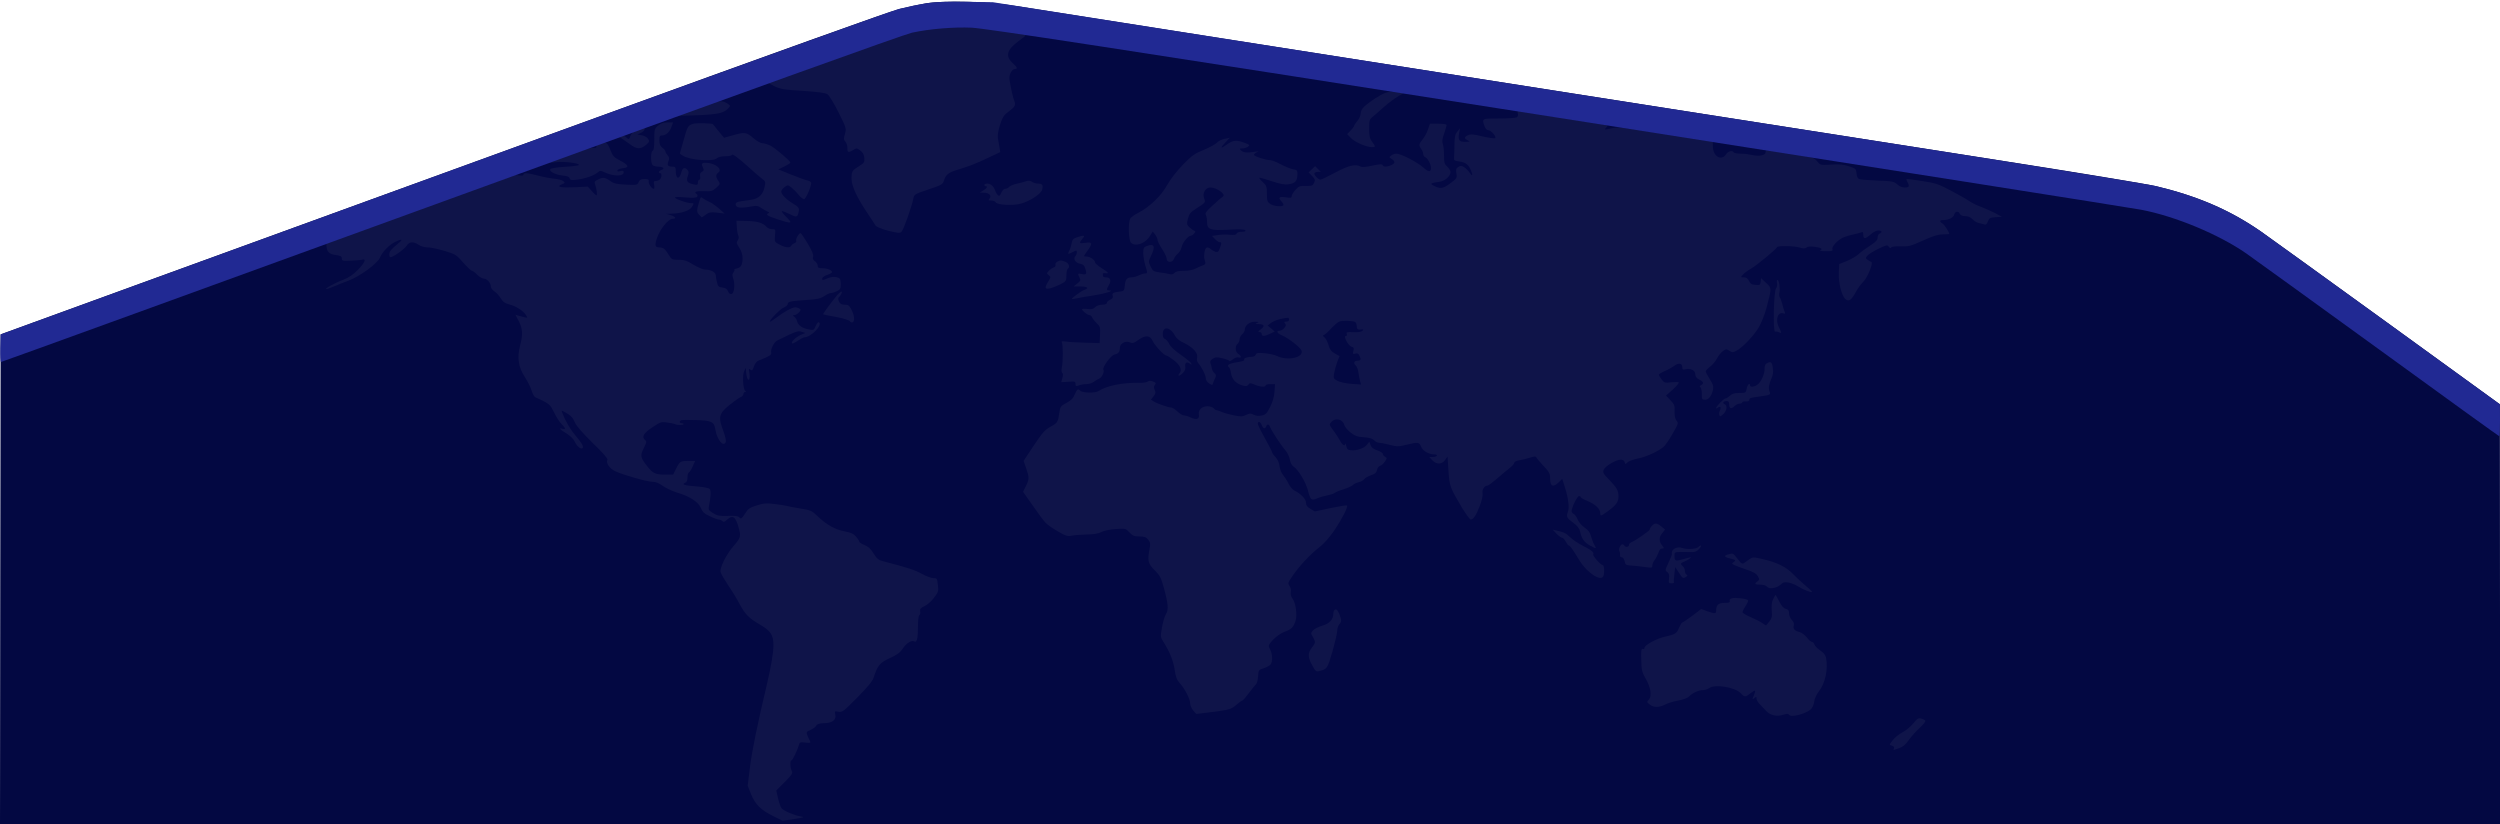 <svg xmlns="http://www.w3.org/2000/svg" version="1.0" width="100%" height="100%" viewBox="0 0 1920 633" preserveAspectRatio="xMidYMid meet">
<!-- svg background -->
<g transform="translate(0,633) scale(0.1,-0.1)" fill="#030842" stroke="none">
<path d="M7115 6305 c-49 -8 -142 -28 -205 -43 -73 -18 -974 -341 -2445 -877 -1282 -466 -2809 -1022 -3395 -1235 l-1065 -388 -3 -1881 -2 -1881 9600 0 9600 0 0 1613 -1 1612 -869 630 c-479 347 -912 659 -963 695 -237 165 -486 273 -807 350 -69 16 -586 102 -1150 190 -564 88 -1252 196 -1530 240 -278 44 -680 107 -895 140 -372 58 -1378 216 -1910 300 -137 22 -898 141 -1690 265 -792 124 -1510 237 -1595 251 -194 33 -528 42 -675 19z"/>
</g>
<!-- svg map -->
<g transform="translate(0,633) scale(0.1,-0.1)" fill="#0f1449" stroke="none">
<path d="M7111 6104 c-51 -7 -126 -22 -166 -33 -69 -19 -1034 -367 -1043 -376 -2 -2 20 -15 49 -29 46 -21 78 -26 217 -34 116 -8 170 -15 187 -26 13 -9 50 -69 85 -139 61 -122 61 -125 49 -166 -10 -35 -10 -44 3 -58 9 -10 16 -31 16 -46 -1 -38 6 -42 41 -21 30 18 31 18 58 -2 20 -15 29 -31 31 -57 3 -33 -1 -38 -40 -63 -55 -34 -58 -39 -58 -97 0 -55 41 -145 124 -267 28 -42 56 -84 61 -93 6 -9 47 -26 96 -39 72 -18 90 -20 102 -9 15 12 79 191 92 258 6 30 11 33 115 68 102 34 110 38 120 69 14 45 35 61 100 81 98 30 143 47 239 93 l93 44 -6 37 c-3 20 -9 51 -12 69 -4 21 2 57 16 103 20 60 30 75 66 102 51 38 57 49 43 85 -10 25 -23 82 -36 160 -6 36 18 82 42 82 23 0 18 14 -15 43 -62 56 -49 104 45 173 78 58 88 52 -130 83 -165 25 -436 27 -584 5z"/>
<path d="M10640 5617 c-41 -15 -122 -68 -162 -105 -18 -16 -28 -36 -28 -53 0 -15 -11 -41 -25 -57 -14 -17 -25 -33 -25 -38 0 -4 -12 -21 -27 -36 l-27 -28 29 -30 c30 -31 118 -70 160 -70 31 0 31 3 3 41 -19 25 -23 44 -23 101 0 63 3 72 25 89 14 11 53 46 88 77 35 31 86 69 114 85 39 21 45 27 27 27 -13 0 -40 2 -59 5 -19 3 -51 -1 -70 -8z"/>
<path d="M5365 5504 c-82 -31 -152 -58 -155 -61 -3 -3 65 -2 150 2 159 7 200 17 235 55 16 17 15 19 -7 34 -46 30 -69 26 -223 -30z"/>
<path d="M11657 5460 c4 -13 0 -26 -8 -31 -8 -5 -69 -9 -136 -9 -134 0 -133 1 -112 -59 7 -19 18 -31 29 -31 22 0 64 -50 53 -61 -4 -4 -47 2 -95 13 -70 17 -93 19 -113 10 -31 -14 -32 -26 -2 -40 20 -10 18 -11 -19 -11 -48 -1 -58 12 -48 68 l7 36 -21 -26 c-17 -21 -21 -41 -22 -100 0 -41 -1 -85 -3 -99 -2 -22 3 -25 40 -30 50 -7 71 -24 90 -69 17 -41 11 -50 -11 -16 -9 13 -27 32 -40 40 -21 14 -28 14 -46 3 -17 -11 -20 -19 -15 -50 6 -35 4 -38 -48 -77 -57 -42 -78 -44 -134 -13 -21 12 -12 17 52 26 43 6 85 43 85 75 0 10 -11 28 -25 41 -22 20 -25 32 -25 86 0 35 -4 74 -9 88 -7 18 -5 39 10 80 10 31 19 60 19 66 0 6 -27 10 -64 10 l-64 0 -16 -46 c-8 -25 -27 -59 -41 -75 -29 -35 -30 -46 -10 -73 8 -11 15 -28 15 -38 0 -10 7 -21 15 -25 19 -7 45 -55 45 -82 0 -35 -20 -34 -61 4 -45 40 -171 105 -204 105 -12 0 -30 -6 -40 -14 -18 -13 -18 -14 3 -27 29 -18 28 -33 -3 -47 -33 -15 -62 -15 -67 0 -3 9 -22 8 -78 -4 -49 -11 -80 -13 -91 -7 -40 21 -90 9 -194 -46 -56 -30 -107 -55 -114 -55 -17 0 -53 39 -46 50 4 6 16 10 28 10 l21 0 -22 22 -22 22 -25 -24 -25 -24 27 -28 c23 -24 25 -31 15 -52 -10 -22 -17 -25 -63 -24 -47 1 -55 -2 -80 -30 -16 -18 -29 -40 -29 -48 0 -14 -7 -15 -41 -10 -54 9 -66 -1 -38 -30 12 -13 19 -27 15 -31 -13 -13 -73 -7 -100 10 -23 16 -26 24 -26 78 0 55 -3 64 -31 90 -18 16 -30 31 -28 34 3 2 45 -10 94 -26 69 -23 100 -29 132 -24 50 7 65 24 67 72 1 35 -1 38 -34 43 -19 4 -62 21 -94 38 -32 18 -69 32 -81 32 -34 0 -125 30 -125 41 0 5 10 14 23 20 17 7 13 8 -18 3 -59 -9 -88 -6 -104 11 -14 13 -12 15 10 15 14 0 33 6 43 13 17 12 14 15 -26 30 -62 24 -89 21 -136 -13 -50 -36 -54 -29 -9 18 l32 34 -39 -8 c-22 -4 -49 -17 -60 -30 -12 -12 -57 -37 -101 -55 -70 -28 -90 -42 -160 -114 -49 -50 -95 -110 -120 -154 -45 -83 -137 -172 -222 -215 -29 -14 -57 -35 -63 -45 -17 -32 -13 -167 6 -185 33 -33 109 -7 144 49 l23 37 18 -23 c10 -13 19 -32 19 -42 0 -10 16 -41 35 -70 19 -28 35 -62 35 -74 0 -32 46 -32 56 -1 4 12 17 30 30 40 12 10 26 33 29 51 7 34 50 87 71 87 6 0 18 7 25 17 12 13 12 17 1 21 -7 2 -24 14 -37 26 -21 20 -22 24 -12 66 10 38 20 50 62 77 75 48 75 48 62 82 -14 38 11 81 49 81 48 0 122 -53 96 -69 -7 -4 -41 -34 -76 -66 -53 -48 -63 -62 -55 -76 5 -10 9 -33 9 -53 0 -59 23 -68 166 -60 86 5 123 3 128 -5 5 -7 -4 -11 -27 -11 -21 0 -37 -6 -40 -14 -4 -10 -18 -12 -51 -9 -24 3 -66 2 -91 -2 l-47 -7 23 -24 c12 -13 28 -24 36 -24 16 0 16 -5 1 -47 -10 -27 -16 -32 -33 -27 -11 4 -28 13 -37 21 -33 30 -51 6 -50 -67 0 -3 3 -15 7 -28 5 -16 2 -23 -12 -28 -10 -3 -35 -14 -55 -24 -25 -13 -57 -20 -96 -20 -42 0 -63 -5 -73 -16 -9 -11 -21 -14 -38 -9 -14 4 -48 10 -76 13 -45 6 -52 11 -68 45 -18 36 -18 38 2 80 37 76 26 100 -33 77 -22 -8 -26 -16 -26 -53 0 -24 7 -66 15 -93 19 -62 19 -64 -2 -64 -10 0 -31 -7 -47 -15 -15 -8 -41 -15 -56 -15 -35 0 -48 -16 -52 -65 -3 -34 -7 -40 -28 -43 -60 -7 -71 -12 -65 -32 5 -15 0 -23 -19 -32 -14 -6 -26 -17 -26 -25 0 -8 -12 -13 -35 -13 -21 0 -43 -8 -54 -19 -15 -15 -28 -18 -60 -14 -23 3 -41 2 -41 -2 0 -12 42 -45 57 -45 7 0 17 -8 20 -17 4 -10 20 -30 35 -45 27 -25 29 -32 26 -90 l-3 -63 -110 3 c-60 2 -127 5 -149 9 -28 4 -37 2 -31 -7 9 -15 10 -144 0 -191 -4 -22 -3 -39 3 -43 7 -4 7 -18 1 -39 -5 -17 -9 -32 -9 -32 0 0 25 2 55 3 50 4 55 2 55 -17 0 -18 3 -19 26 -11 14 6 40 10 58 10 18 0 44 8 57 18 13 10 32 21 42 25 19 7 41 53 31 68 -10 17 56 109 85 116 31 7 41 20 41 50 0 34 44 59 76 44 22 -10 31 -7 69 20 52 37 89 34 107 -9 14 -32 87 -112 104 -112 6 0 32 -16 57 -35 50 -38 67 -76 47 -100 -22 -27 -3 -27 23 -1 17 17 23 32 20 49 -6 30 12 43 34 25 14 -11 16 -11 12 1 -3 8 -39 37 -79 65 -47 32 -81 64 -90 84 -8 17 -23 34 -32 38 -13 4 -18 16 -18 39 0 64 60 54 96 -17 9 -17 35 -38 69 -53 68 -33 107 -77 99 -111 -4 -15 -1 -31 8 -42 28 -33 58 -93 58 -116 0 -14 10 -30 25 -40 24 -16 26 -16 31 1 3 10 11 28 17 41 8 17 7 25 -5 35 -9 6 -18 23 -21 37 -2 14 -8 33 -11 42 -5 11 0 21 17 32 20 14 32 15 76 4 28 -6 51 -15 51 -20 0 -5 12 0 27 11 15 13 34 19 45 16 24 -8 23 12 -2 27 -24 15 -27 60 -5 78 8 7 15 22 15 34 0 12 9 29 20 39 11 9 20 25 20 35 0 33 37 62 78 61 30 0 33 -2 17 -9 -17 -7 -15 -9 12 -9 43 -1 49 -15 16 -40 -22 -16 -24 -20 -10 -21 9 0 17 -7 17 -15 0 -20 21 -19 65 2 l35 17 -27 23 -28 23 25 19 c14 11 47 25 73 31 62 13 67 13 67 -5 0 -9 -9 -15 -21 -15 -17 0 -19 -3 -10 -14 10 -11 8 -19 -6 -35 -9 -12 -25 -21 -35 -21 -30 0 -20 -20 16 -35 51 -21 144 -94 152 -118 17 -54 -111 -81 -191 -40 -16 8 -58 17 -92 20 -52 5 -64 3 -69 -11 -3 -9 -16 -16 -28 -16 -33 0 -66 -11 -61 -20 6 -10 -12 -16 -72 -25 -43 -7 -64 -22 -46 -34 6 -3 14 -25 17 -47 8 -48 38 -80 87 -94 27 -8 36 -7 46 5 10 15 15 15 48 1 42 -18 85 -21 85 -6 0 6 16 10 36 10 l36 0 -4 -59 c-3 -40 -14 -79 -34 -117 -25 -50 -34 -59 -64 -65 -23 -5 -45 -3 -62 6 -24 12 -32 11 -59 -2 -26 -13 -40 -14 -92 -3 -34 7 -76 18 -94 26 -17 8 -35 14 -41 14 -5 0 -15 7 -22 15 -7 8 -28 15 -46 15 -44 0 -73 -28 -67 -64 7 -35 -19 -44 -63 -22 -19 9 -43 16 -53 16 -10 0 -32 14 -49 30 -18 17 -38 30 -47 30 -21 0 -107 30 -133 46 l-23 15 20 25 c16 21 18 30 9 49 -8 18 -8 28 2 40 10 12 8 16 -15 25 -19 7 -31 7 -40 0 -8 -6 -35 -11 -62 -10 -138 2 -253 -22 -318 -64 -25 -16 -121 -14 -138 3 -18 18 -26 13 -43 -28 -11 -29 -27 -45 -63 -65 -45 -24 -49 -29 -55 -74 -11 -75 -14 -80 -68 -109 -43 -24 -62 -45 -129 -145 l-78 -118 20 -57 c24 -71 24 -82 -2 -136 l-22 -44 44 -63 c94 -134 108 -152 130 -176 13 -14 55 -43 93 -65 61 -35 76 -40 106 -33 19 4 71 8 115 9 54 1 91 7 114 19 20 11 66 20 110 23 75 5 76 5 105 -26 25 -26 37 -31 77 -31 39 0 51 -5 67 -25 16 -20 18 -32 11 -67 -18 -94 -13 -117 38 -167 40 -40 50 -57 70 -131 35 -126 39 -174 17 -207 -10 -16 -23 -61 -30 -101 -13 -71 -12 -75 10 -110 50 -80 76 -144 87 -214 8 -56 17 -80 38 -103 40 -43 81 -123 81 -156 0 -15 11 -40 23 -55 l24 -27 94 11 c162 21 172 23 213 58 22 19 43 34 47 34 5 0 27 26 51 58 23 31 48 62 54 67 7 6 14 33 16 60 3 49 4 50 43 63 22 7 46 20 53 29 17 23 15 78 -3 114 -15 27 -14 32 3 54 30 38 74 71 115 86 44 16 60 32 76 78 15 45 3 139 -22 173 -13 17 -17 35 -14 50 4 15 0 33 -9 47 -15 21 -14 25 22 77 54 79 137 167 204 219 38 29 79 76 118 132 59 88 107 182 97 191 -3 3 -59 -6 -126 -20 l-121 -26 -34 20 c-25 15 -34 27 -34 47 0 28 -39 69 -90 94 -14 7 -34 31 -45 54 -11 23 -30 52 -41 65 -12 13 -24 43 -27 67 -3 27 -15 53 -31 70 -14 15 -26 31 -26 37 0 5 -25 53 -55 107 -30 53 -55 104 -55 112 0 24 20 17 30 -10 11 -28 25 -32 34 -10 7 20 22 19 29 -2 10 -28 82 -139 116 -178 18 -21 33 -52 37 -75 4 -25 15 -45 29 -54 36 -23 92 -117 109 -180 20 -77 26 -83 73 -63 21 9 56 19 78 23 22 4 47 12 55 18 8 7 40 20 71 29 31 10 62 24 69 32 6 7 26 17 43 21 18 4 37 14 44 24 6 9 30 22 52 30 31 10 41 19 46 40 3 16 14 30 25 33 10 2 26 17 36 32 17 25 17 28 1 37 -9 5 -17 15 -17 22 0 7 -19 19 -42 27 -29 9 -44 21 -52 40 l-10 27 -18 -24 c-22 -27 -80 -47 -123 -42 -24 2 -31 9 -36 33 -4 17 -7 24 -8 18 -2 -24 -21 -13 -41 25 -11 20 -34 56 -52 79 -31 42 -31 43 -13 63 31 34 88 21 99 -24 3 -13 25 -39 47 -57 35 -27 53 -34 103 -37 43 -3 66 -10 79 -23 10 -11 26 -19 37 -19 10 0 47 -7 81 -16 58 -15 69 -15 130 0 91 22 98 21 113 -15 14 -33 59 -59 103 -59 13 0 21 -4 18 -10 -3 -5 -18 -10 -32 -10 l-26 0 23 -25 c32 -34 73 -33 98 2 l19 26 7 -108 c8 -120 11 -127 103 -283 31 -50 61 -92 68 -92 21 0 42 33 70 105 16 43 24 81 21 97 -5 28 14 58 37 58 7 0 40 25 75 55 35 30 78 67 97 81 19 15 35 32 35 40 0 8 16 15 38 19 20 3 57 12 82 20 34 11 46 11 49 2 2 -6 27 -36 55 -65 45 -48 51 -59 51 -100 1 -58 23 -67 65 -27 l28 27 21 -66 c27 -88 35 -155 22 -188 -14 -36 -8 -47 44 -85 30 -22 45 -42 50 -65 12 -55 31 -82 73 -106 50 -28 56 -28 38 1 -8 12 -19 41 -26 65 -8 32 -21 50 -50 70 -22 15 -46 43 -54 63 -8 20 -22 39 -30 42 -9 4 -16 13 -16 22 0 27 43 115 57 115 7 0 13 -4 13 -8 0 -5 25 -19 55 -31 57 -24 95 -60 95 -92 0 -26 5 -24 61 17 62 45 79 70 79 112 0 45 -13 67 -73 129 -46 47 -49 55 -40 76 13 29 95 77 130 77 16 0 27 -7 30 -19 5 -18 6 -18 22 -2 10 10 47 23 82 30 61 12 150 52 195 89 12 9 43 54 69 100 45 78 47 83 31 101 -11 13 -16 34 -15 70 2 46 -1 55 -32 87 l-34 36 53 47 c28 26 49 51 45 54 -3 4 -29 4 -58 1 -48 -6 -53 -4 -73 21 -12 15 -22 32 -22 37 0 5 20 17 45 28 24 10 58 29 74 41 34 25 61 20 61 -12 0 -17 4 -20 24 -15 39 10 76 -9 76 -38 0 -18 9 -30 30 -41 34 -17 38 -30 14 -43 -11 -6 -13 -11 -5 -16 6 -4 11 -27 11 -52 0 -40 2 -44 25 -44 28 0 51 30 61 78 5 25 0 42 -25 80 -17 27 -31 54 -31 60 0 6 16 23 35 37 19 15 42 43 52 63 10 20 30 44 44 55 25 18 28 18 51 3 21 -14 27 -14 53 0 47 24 132 113 172 179 21 36 46 99 61 155 39 152 40 146 -4 187 l-39 37 -3 -28 c-3 -25 -7 -27 -40 -24 -29 2 -40 9 -50 31 -9 19 -21 27 -39 27 -26 0 -26 0 -7 21 10 12 39 33 64 47 44 26 192 148 198 164 5 12 129 10 173 -3 29 -9 42 -9 53 0 9 8 31 10 65 5 49 -6 64 -17 39 -27 -7 -3 13 -6 44 -6 48 -1 56 2 51 15 -7 20 41 72 85 91 19 7 52 18 75 22 23 5 50 12 60 16 14 6 17 2 17 -19 0 -34 15 -33 57 4 18 17 45 30 58 30 28 0 34 -15 10 -24 -8 -3 -15 -17 -15 -30 0 -20 -13 -33 -57 -62 -32 -20 -72 -49 -88 -65 -17 -16 -57 -39 -90 -53 l-60 -24 -3 -64 c-4 -75 21 -179 50 -204 26 -24 45 -11 80 52 14 27 40 63 58 80 32 31 79 146 62 152 -5 1 -18 9 -28 16 -18 14 -18 15 -1 34 9 10 47 34 84 52 61 29 68 31 79 15 8 -11 14 -13 19 -5 4 6 33 10 73 8 61 -2 76 2 171 45 78 35 116 47 152 47 27 0 49 2 49 3 0 15 -36 70 -51 80 -26 16 -24 27 5 27 39 0 77 18 83 39 7 28 31 34 43 11 7 -14 21 -20 44 -20 21 0 40 -8 55 -24 12 -13 34 -26 49 -29 15 -3 34 -8 42 -11 11 -5 19 3 27 23 10 27 16 30 59 33 l49 3 -52 28 c-29 15 -79 37 -110 49 -32 11 -71 31 -88 43 -16 12 -79 48 -140 80 -100 53 -120 59 -225 75 -63 10 -116 17 -118 15 -2 -2 1 -12 7 -23 18 -33 13 -42 -21 -42 -20 0 -41 9 -57 24 -24 22 -36 25 -151 29 -69 3 -133 8 -142 12 -11 4 -18 20 -20 43 -3 35 -6 38 -58 55 -42 14 -74 17 -137 13 -82 -5 -82 -5 -107 25 -25 29 -34 32 -178 55 -84 13 -168 26 -185 29 -28 5 -33 3 -33 -13 0 -25 -49 -35 -105 -22 -22 5 -61 10 -87 10 -26 0 -50 5 -53 10 -11 18 -42 10 -59 -15 -35 -53 -99 -17 -101 57 l-1 42 -362 57 c-341 53 -365 56 -418 43 -54 -12 -55 -12 -39 6 20 22 51 15 -335 75 -162 25 -307 48 -322 51 -23 5 -26 3 -21 -16z m-1249 -1603 c6 -5 12 -19 12 -33 0 -23 9 -29 40 -24 12 1 12 -1 3 -11 -8 -8 -34 -12 -69 -10 -48 2 -56 0 -51 -13 4 -10 1 -16 -7 -16 -22 0 19 -76 44 -83 17 -4 20 -10 14 -32 -6 -24 -4 -26 14 -21 15 5 24 1 31 -13 17 -31 13 -41 -14 -41 -27 0 -33 -21 -11 -39 7 -6 16 -30 19 -54 3 -23 9 -53 13 -66 l7 -24 -74 5 c-41 3 -89 13 -107 23 -30 16 -32 19 -26 58 4 23 15 62 24 87 l18 45 -36 20 c-28 16 -39 30 -49 65 -7 25 -21 51 -31 59 -14 11 -15 14 -3 19 8 3 33 25 55 50 23 24 50 48 61 52 25 10 106 7 123 -3z"/>
<path d="M5054 5365 c-28 -24 -29 -29 -29 -107 0 -56 -4 -83 -12 -85 -17 -6 -17 -95 -1 -111 7 -7 27 -12 44 -12 38 0 53 -16 24 -25 -20 -7 -28 -25 -10 -25 14 0 13 -33 -2 -48 -7 -7 -21 -12 -31 -12 -16 0 -19 -5 -13 -30 3 -16 2 -30 -3 -30 -16 0 -42 38 -39 57 2 15 -3 18 -32 18 -27 0 -37 -5 -45 -23 -10 -23 -13 -24 -97 -20 -68 3 -94 9 -115 24 -44 32 -61 35 -97 17 -29 -14 -33 -19 -26 -38 12 -33 19 -85 11 -85 -4 0 -21 15 -37 34 l-30 33 -96 -5 c-111 -5 -150 2 -104 22 26 10 27 13 12 25 -9 8 -38 15 -64 18 -26 2 -82 12 -124 23 -88 23 -118 25 -118 9 0 -8 -12 -10 -34 -6 -19 3 -37 3 -40 -1 -4 -3 -14 -7 -24 -8 -9 -2 -332 -118 -717 -258 l-700 -255 3 -28 c4 -39 24 -56 74 -62 34 -5 43 -10 43 -26 0 -18 6 -20 70 -17 39 2 78 5 88 8 33 10 18 -25 -35 -79 -38 -38 -70 -59 -113 -76 -63 -23 -149 -71 -128 -71 7 0 32 9 55 19 24 11 75 31 113 45 89 33 225 133 243 178 18 43 68 95 114 119 54 27 68 23 29 -8 -61 -51 -71 -63 -71 -88 0 -19 4 -23 18 -18 33 12 99 62 116 87 20 31 50 33 91 6 17 -12 47 -20 70 -20 22 0 80 -12 129 -27 84 -25 91 -30 144 -90 30 -35 61 -63 67 -63 6 0 24 -13 40 -30 16 -16 39 -30 51 -30 25 0 54 -34 54 -62 0 -10 12 -25 26 -35 14 -9 37 -33 49 -53 18 -29 34 -40 67 -48 51 -13 104 -47 127 -81 17 -27 21 -26 -58 -5 l-23 7 26 -49 c30 -57 33 -104 10 -189 -24 -91 -13 -165 37 -241 22 -34 45 -80 52 -104 7 -24 19 -46 27 -50 111 -51 114 -54 145 -117 17 -34 42 -75 58 -90 32 -34 34 -43 7 -36 -33 9 -23 -4 31 -36 31 -20 55 -44 64 -64 15 -35 50 -63 60 -47 8 13 -8 40 -55 95 -38 44 -78 112 -100 171 -10 24 -9 24 18 9 46 -25 61 -41 78 -81 10 -25 59 -80 136 -156 74 -71 118 -121 113 -128 -14 -23 16 -68 58 -88 64 -30 246 -82 287 -82 26 0 50 -10 81 -32 24 -17 73 -40 109 -51 98 -29 165 -73 183 -119 13 -31 26 -43 69 -63 29 -14 60 -25 68 -25 9 0 21 -5 28 -12 9 -9 17 -7 35 10 45 42 68 25 93 -72 15 -57 11 -68 -46 -134 -51 -58 -104 -165 -96 -195 3 -13 30 -59 59 -103 30 -43 69 -108 87 -143 43 -79 69 -107 160 -160 81 -48 100 -79 100 -158 0 -55 -19 -167 -50 -298 -72 -303 -114 -508 -130 -635 l-18 -144 26 -65 c33 -80 75 -121 169 -168 l73 -36 88 13 c81 13 84 14 47 21 -46 7 -127 43 -143 62 -6 7 -18 41 -26 74 l-14 62 65 65 c55 56 63 68 54 85 -13 23 -15 81 -3 81 9 0 46 77 58 119 5 21 10 23 50 18 39 -4 42 -3 34 14 -6 10 -14 29 -20 43 -9 24 -6 27 24 40 19 8 39 22 44 32 8 14 23 19 61 20 64 1 95 25 86 66 -6 27 -5 28 24 22 29 -6 38 1 145 109 79 80 118 127 126 154 30 93 47 113 124 149 56 25 79 42 100 74 27 41 68 66 88 54 19 -12 28 21 28 108 0 52 4 90 11 94 6 3 9 17 6 29 -3 19 3 26 33 40 21 9 54 38 73 64 34 44 36 51 30 99 -5 49 -7 52 -34 52 -16 0 -57 15 -91 34 -55 30 -102 45 -296 96 -35 9 -48 19 -73 60 -21 34 -41 53 -69 64 -22 9 -40 20 -40 25 0 5 -11 23 -25 39 -19 23 -39 32 -87 41 -76 15 -135 48 -205 113 -49 47 -55 50 -138 63 -48 8 -95 17 -104 20 -9 3 -50 9 -90 14 -63 8 -83 7 -138 -10 -56 -18 -68 -26 -92 -65 -25 -38 -30 -42 -41 -29 -10 12 -31 15 -89 13 -65 -2 -82 1 -114 21 -35 22 -38 27 -32 55 14 69 17 117 6 130 -7 9 -46 16 -106 21 -90 6 -114 15 -80 29 9 3 15 18 15 40 0 19 5 36 11 38 5 2 19 22 29 46 l19 42 -52 0 c-62 0 -66 -3 -95 -60 l-22 -45 -63 0 c-72 0 -94 10 -135 63 -54 68 -57 82 -28 140 22 44 24 52 10 63 -28 23 -11 53 56 97 61 41 68 44 114 37 28 -3 54 -9 60 -12 14 -9 66 -9 66 0 0 4 -7 7 -15 7 -18 0 -20 16 -2 23 7 2 59 3 116 1 119 -4 136 -13 146 -77 13 -77 63 -134 79 -91 4 9 -5 48 -19 85 -40 105 -34 132 45 197 36 29 75 57 88 62 12 5 22 16 22 25 0 8 6 15 13 15 8 0 9 3 1 8 -18 12 -24 124 -8 153 l13 24 1 -30 c1 -16 5 -39 9 -49 12 -31 24 0 16 42 -6 31 -5 34 8 23 13 -10 17 -6 27 24 8 24 21 40 38 47 82 32 99 43 95 59 -7 26 22 83 48 95 13 6 54 26 91 44 56 26 73 30 95 22 l28 -9 -35 -15 c-38 -17 -77 -54 -67 -65 4 -3 24 6 45 21 21 14 44 26 51 26 50 0 142 96 110 115 -5 4 -16 -9 -24 -28 -14 -33 -16 -34 -52 -27 -51 9 -82 30 -90 60 -3 14 -13 30 -22 37 -15 11 -15 12 0 13 9 0 24 9 35 21 16 17 16 22 4 29 -8 6 -24 10 -34 10 -22 0 -94 -40 -147 -82 -20 -15 -40 -28 -44 -28 -17 0 74 95 102 107 18 7 33 20 33 27 0 20 17 23 140 32 87 5 111 11 140 30 19 13 43 24 53 24 10 0 31 7 47 15 25 13 28 20 27 57 -2 37 -5 42 -31 49 -19 5 -41 3 -64 -6 -43 -19 -53 -19 -46 0 3 8 21 19 40 25 19 6 34 16 34 20 0 15 -37 30 -74 30 -29 0 -36 4 -36 19 0 11 -9 26 -21 35 -15 10 -19 20 -14 35 4 15 -8 44 -42 101 -26 44 -51 80 -55 80 -13 0 -40 -49 -33 -60 3 -5 -2 -13 -12 -17 -10 -3 -22 -12 -26 -20 -11 -19 -42 -16 -89 8 -40 21 -40 21 -36 70 5 48 4 49 -22 49 -15 0 -33 7 -41 16 -26 31 -70 45 -151 47 l-82 2 3 -50 c1 -27 7 -57 12 -66 5 -10 3 -23 -5 -35 -12 -16 -10 -23 12 -57 17 -26 25 -52 25 -82 0 -49 -14 -72 -46 -77 -12 -2 -20 -6 -17 -9 3 -3 -1 -13 -7 -21 -10 -11 -10 -23 -2 -46 16 -45 8 -116 -13 -120 -12 -2 -21 6 -27 22 -7 18 -19 25 -43 28 -28 3 -34 8 -41 38 -5 19 -10 45 -10 57 -2 24 -39 43 -85 43 -13 0 -52 17 -86 37 -50 31 -70 38 -114 38 -51 0 -54 2 -77 39 -27 45 -41 56 -72 56 -32 0 -36 15 -18 70 23 70 88 150 121 150 33 0 22 17 -19 29 l-32 9 40 1 c78 2 142 23 160 53 16 27 16 28 -8 28 -30 0 -115 29 -123 42 -4 6 25 7 79 2 62 -5 86 -3 92 6 4 7 2 16 -6 21 -24 15 1 24 61 21 52 -3 62 0 91 26 31 28 32 30 16 53 -21 30 -21 49 0 64 36 26 -27 75 -97 75 -32 0 -36 -9 -20 -40 8 -15 6 -21 -9 -29 -13 -7 -17 -18 -14 -36 3 -15 1 -25 -6 -25 -6 0 -11 -10 -11 -21 0 -19 -4 -21 -32 -15 -49 10 -60 25 -46 63 9 25 9 35 -1 47 -20 24 -38 19 -46 -11 -4 -16 -11 -34 -17 -41 -15 -18 -28 2 -28 46 0 25 -4 32 -19 32 -41 0 -50 9 -38 40 9 24 8 32 -6 48 -9 10 -17 24 -17 30 0 6 -10 18 -22 27 -17 11 -23 26 -24 55 0 35 3 40 22 40 29 0 59 28 72 68 l11 32 -43 0 c-31 0 -51 -7 -72 -25z"/>
<path d="M5323 5379 c-40 -12 -44 -20 -76 -137 l-26 -92 22 -15 c54 -35 235 -49 263 -20 10 9 34 15 65 15 27 0 49 5 49 10 0 15 53 -24 131 -95 36 -33 80 -71 98 -85 32 -24 32 -26 22 -70 -12 -55 -46 -86 -100 -94 -23 -3 -59 -9 -81 -12 -30 -4 -40 -10 -40 -24 0 -25 35 -31 106 -18 56 10 64 9 90 -9 16 -11 38 -23 49 -28 13 -4 15 -9 8 -12 -27 -10 -10 -21 67 -47 111 -36 121 -34 71 15 -23 23 -39 44 -37 47 3 3 29 -7 58 -21 56 -28 62 -27 71 13 8 32 2 40 -48 70 -49 30 -85 68 -85 89 0 9 12 24 25 34 25 18 26 18 53 -3 15 -12 40 -37 55 -56 16 -19 35 -34 42 -34 13 0 55 95 55 125 0 7 -15 17 -32 20 -18 4 -75 25 -127 46 l-94 38 46 22 c26 13 47 26 47 30 0 13 -114 110 -152 130 -21 10 -48 19 -62 19 -15 0 -44 17 -71 40 -53 46 -65 47 -157 21 l-67 -19 -43 51 c-23 29 -42 53 -43 53 -2 8 -128 11 -152 3z"/>
<path d="M4894 5333 c-29 -11 -44 -25 -52 -46 -11 -30 -12 -30 -31 -13 -13 12 -27 16 -38 11 -17 -7 -17 -8 1 -18 10 -7 39 -27 63 -44 52 -40 82 -41 123 -7 28 24 30 28 17 48 -8 12 -29 24 -48 27 l-34 5 28 14 c15 7 27 19 27 27 0 16 -4 16 -56 -4z"/>
<path d="M4608 5228 c-16 -5 -28 -16 -28 -24 0 -10 -7 -13 -23 -9 -19 5 -321 -95 -337 -112 -3 -3 23 -2 57 2 61 7 181 -10 168 -23 -4 -4 -51 -10 -106 -13 -55 -3 -105 -11 -111 -17 -16 -16 35 -44 92 -50 35 -3 51 -9 55 -22 5 -14 13 -16 63 -9 63 9 127 32 154 56 16 14 21 14 50 0 70 -33 148 -33 148 0 0 11 -6 14 -26 9 -19 -5 -25 -3 -22 6 3 7 21 14 41 16 53 5 46 24 -19 58 -50 26 -58 35 -77 84 -23 58 -35 65 -79 48z"/>
<path d="M7880 4938 c-14 -5 -46 -14 -72 -19 -26 -6 -52 -17 -59 -25 -6 -8 -19 -14 -29 -14 -10 0 -23 -13 -30 -30 -10 -24 -16 -28 -26 -19 -7 6 -16 21 -20 32 -10 34 -35 57 -61 57 -12 0 -23 -4 -23 -10 0 -5 5 -10 10 -10 18 0 10 -15 -17 -32 l-28 -17 31 -1 c40 0 62 -23 44 -45 -11 -13 -8 -15 13 -15 14 0 30 -6 34 -14 13 -21 136 -27 197 -9 72 21 152 75 160 107 9 35 1 46 -32 46 -15 0 -36 6 -47 14 -14 9 -27 11 -45 4z"/>
<path d="M5372 4788 c-23 -74 -23 -87 -2 -108 l20 -20 30 21 c25 19 37 21 87 16 l58 -7 -45 40 c-25 21 -58 45 -75 51 -16 7 -37 19 -47 26 -14 13 -17 11 -26 -19z"/>
<path d="M8270 4507 c-29 -10 -36 -18 -40 -47 -4 -19 -12 -45 -19 -57 -14 -27 -10 -28 29 -8 28 14 30 14 30 -3 0 -10 -5 -23 -11 -29 -19 -19 0 -52 34 -58 26 -5 35 -13 43 -41 13 -39 6 -47 -31 -38 -28 7 -30 2 -14 -29 10 -18 8 -24 -17 -44 l-29 -23 53 0 c54 0 69 -13 30 -26 -22 -7 -101 -65 -95 -70 1 -2 20 1 42 6 22 5 75 14 117 20 83 12 171 38 131 39 -27 1 -28 5 -7 41 21 35 12 60 -21 60 -23 0 -26 4 -25 28 1 4 10 6 20 4 32 -5 23 6 -30 39 -27 17 -50 37 -50 44 0 19 -39 45 -67 45 -23 0 -23 0 7 42 44 60 40 72 -16 63 -49 -7 -50 -3 -16 38 18 21 5 22 -48 4z"/>
<path d="M8118 4319 c-9 -5 -15 -16 -12 -23 3 -8 -3 -17 -14 -20 -11 -4 -27 -15 -37 -26 -18 -19 -18 -21 -1 -33 17 -13 17 -15 -3 -48 -30 -50 -28 -62 12 -54 17 4 53 18 80 31 45 24 47 26 47 69 0 24 5 47 10 50 19 12 10 42 -15 53 -31 14 -45 15 -67 1z"/>
<path d="M13648 4155 c2 -14 -1 -32 -8 -40 -18 -22 -25 -338 -7 -332 7 2 20 0 30 -5 22 -11 21 -6 -2 41 -29 56 -6 120 37 104 12 -5 14 -2 8 13 -5 10 -13 37 -18 59 -5 21 -14 45 -19 51 -5 7 -7 24 -3 38 7 30 -3 96 -15 96 -5 0 -6 -11 -3 -25z"/>
<path d="M6421 4053 c-50 -62 -103 -135 -99 -137 2 -2 46 -11 98 -20 54 -10 100 -24 107 -33 6 -8 16 -12 22 -8 17 10 13 52 -9 95 -17 34 -25 40 -53 40 -24 0 -35 6 -44 25 -6 14 -7 27 -2 31 5 3 14 14 19 25 18 33 -7 22 -39 -18z"/>
<path d="M13568 3539 c-11 -6 -17 -21 -16 -42 1 -40 -27 -102 -56 -122 -23 -17 -56 -20 -56 -5 0 25 -20 6 -25 -24 -7 -33 -8 -34 -57 -34 -36 0 -55 -5 -72 -21 -12 -11 -27 -21 -34 -21 -13 0 -72 -60 -72 -74 0 -5 6 -3 13 3 19 15 28 2 16 -21 -6 -11 -8 -27 -5 -35 6 -14 10 -13 31 7 28 26 33 68 10 76 -20 8 -9 24 16 24 14 0 19 -7 19 -24 0 -34 16 -40 40 -16 11 11 29 20 40 20 11 0 20 4 20 9 0 6 12 9 27 8 18 -1 28 3 28 12 0 14 5 16 80 26 83 12 85 13 75 39 -10 27 -5 55 17 105 10 22 13 47 8 77 -6 45 -16 51 -47 33z"/>
<path d="M12687 2292 c-10 -10 -17 -23 -17 -28 0 -10 -111 -87 -142 -99 -10 -4 -18 -13 -18 -21 0 -16 -26 -19 -35 -4 -3 6 -10 10 -15 10 -15 0 -32 -39 -23 -53 4 -6 6 -20 5 -29 -2 -11 3 -18 13 -18 9 0 18 -12 22 -30 4 -24 11 -30 34 -32 37 -2 72 -6 132 -14 42 -6 47 -5 47 13 0 11 8 31 19 44 10 13 22 38 28 54 5 17 15 31 21 31 7 1 15 2 19 3 3 0 -1 9 -9 19 -28 31 -29 65 -3 96 l23 29 -28 23 c-34 29 -51 30 -73 6z"/>
<path d="M11954 2231 c17 -17 36 -31 43 -31 7 0 19 -13 28 -30 9 -16 19 -30 24 -30 9 0 30 -30 81 -114 58 -95 166 -166 184 -120 10 26 7 84 -5 84 -15 0 -79 72 -73 82 9 15 -14 34 -79 66 -35 18 -79 47 -98 66 -35 33 -44 37 -104 51 l-30 7 29 -31z"/>
<path d="M13042 2128 c-15 -15 -88 -19 -121 -7 -42 16 -89 -10 -81 -46 1 -5 -11 -36 -26 -67 -26 -55 -27 -59 -10 -71 14 -10 17 -23 14 -50 -4 -33 -2 -37 20 -37 13 0 21 3 18 8 -2 4 -1 32 3 62 l7 55 27 -42 c29 -46 34 -49 57 -32 11 8 12 12 3 16 -7 2 -13 15 -13 28 0 12 -7 28 -15 35 -20 16 -19 26 3 34 28 10 68 36 56 36 -6 0 -33 -7 -59 -15 -57 -17 -65 -14 -65 26 0 27 2 29 43 30 23 0 60 0 82 -1 32 -1 46 4 64 24 24 25 17 38 -7 14z"/>
<path d="M13275 2073 c-39 -10 -35 -21 12 -32 44 -11 46 -14 30 -26 -18 -13 -18 -14 1 -24 10 -5 52 -21 93 -35 55 -18 78 -31 89 -51 14 -24 13 -27 -2 -39 -27 -20 -22 -26 21 -26 23 0 44 -6 52 -16 17 -21 74 -12 105 17 19 18 30 20 61 15 21 -4 54 -18 73 -30 37 -24 101 -49 107 -42 2 2 -20 23 -49 47 -29 24 -73 65 -98 91 -52 54 -123 89 -232 114 -74 17 -77 17 -104 -2 -15 -10 -33 -23 -41 -29 -11 -7 -19 -4 -34 15 -53 67 -46 62 -84 53z"/>
<path d="M13617 1728 c-10 -22 -13 -52 -10 -88 4 -47 1 -59 -20 -85 l-24 -29 -29 19 c-15 11 -55 31 -88 45 -33 14 -61 31 -63 36 -2 6 8 27 22 48 14 21 23 41 20 46 -7 12 -100 23 -125 15 -13 -4 -19 -12 -16 -21 4 -11 -5 -14 -39 -14 -47 0 -65 -16 -65 -59 0 -25 -9 -26 -69 -5 l-46 17 -68 -52 c-37 -28 -72 -51 -76 -51 -5 0 -16 -18 -25 -39 -18 -45 -29 -53 -106 -70 -64 -13 -160 -65 -160 -86 0 -8 -6 -12 -14 -9 -11 4 -13 -12 -11 -83 1 -78 5 -94 32 -142 41 -70 51 -135 27 -163 -18 -19 -18 -20 6 -39 32 -24 71 -24 118 0 21 11 67 25 102 31 37 7 72 20 81 30 23 26 74 50 107 50 15 0 37 7 48 15 44 33 199 8 244 -40 29 -31 33 -31 77 3 39 29 40 25 17 -33 -7 -18 -6 -18 9 -6 15 12 17 11 17 -4 0 -10 10 -28 23 -41 12 -12 34 -36 49 -52 32 -36 85 -48 135 -31 28 9 37 9 43 -1 14 -22 128 7 168 43 11 10 22 36 25 58 3 24 18 56 35 78 50 62 73 172 56 259 -4 21 -19 39 -44 56 -21 14 -41 34 -45 46 -3 11 -12 20 -19 20 -8 0 -25 15 -39 34 -15 18 -39 37 -54 41 -40 10 -54 24 -47 50 4 16 -1 30 -15 44 -12 12 -21 34 -21 50 0 22 -6 30 -25 35 -17 4 -33 22 -50 56 -14 28 -27 50 -29 50 -2 0 -10 -15 -19 -32z"/>
<path d="M10247 1643 c-4 -3 -7 -15 -7 -25 0 -45 -29 -77 -84 -93 -29 -9 -62 -25 -72 -36 -18 -20 -18 -22 -1 -51 22 -39 22 -43 -8 -82 -32 -42 -32 -74 3 -136 22 -42 31 -50 49 -45 66 16 67 17 106 151 20 71 37 143 37 161 0 17 7 38 15 47 19 18 19 37 1 81 -15 34 -26 42 -39 28z"/>
<path d="M14693 773 c-20 -24 -58 -55 -83 -68 -26 -13 -59 -40 -74 -60 -28 -36 -28 -36 -6 -42 13 -3 19 -11 16 -19 -3 -8 -4 -14 -3 -14 1 0 20 6 42 14 29 10 50 27 75 63 19 27 57 69 83 93 26 24 46 48 44 54 -2 5 -15 13 -30 17 -24 6 -32 2 -64 -38z"/>
</g>
<!-- svg strok -->
<g transform="translate(0,633) scale(0.1,-0.1)" fill="#212993" stroke="none">
<path d="M7110 6304 c-52 -8 -147 -28 -210 -44 -67 -18 -1523 -542 -3505 -1264 l-3390 -1234 -3 -106 c-1 -59 1 -106 6 -106 5 0 1561 565 3457 1255 2253 820 3479 1261 3539 1274 140 30 316 44 461 38 103 -5 1051 -150 4500 -691 2404 -377 4420 -695 4480 -707 262 -50 597 -190 807 -336 54 -38 511 -368 1017 -735 506 -368 922 -668 925 -668 3 0 6 55 6 123 l-1 122 -869 630 c-479 347 -912 659 -963 695 -237 165 -486 273 -807 350 -69 16 -888 149 -1820 295 -2447 383 -3382 530 -3665 575 -137 22 -970 153 -1850 291 l-1600 252 -210 3 c-151 2 -237 -1 -305 -12z"/>
</g>
</svg>